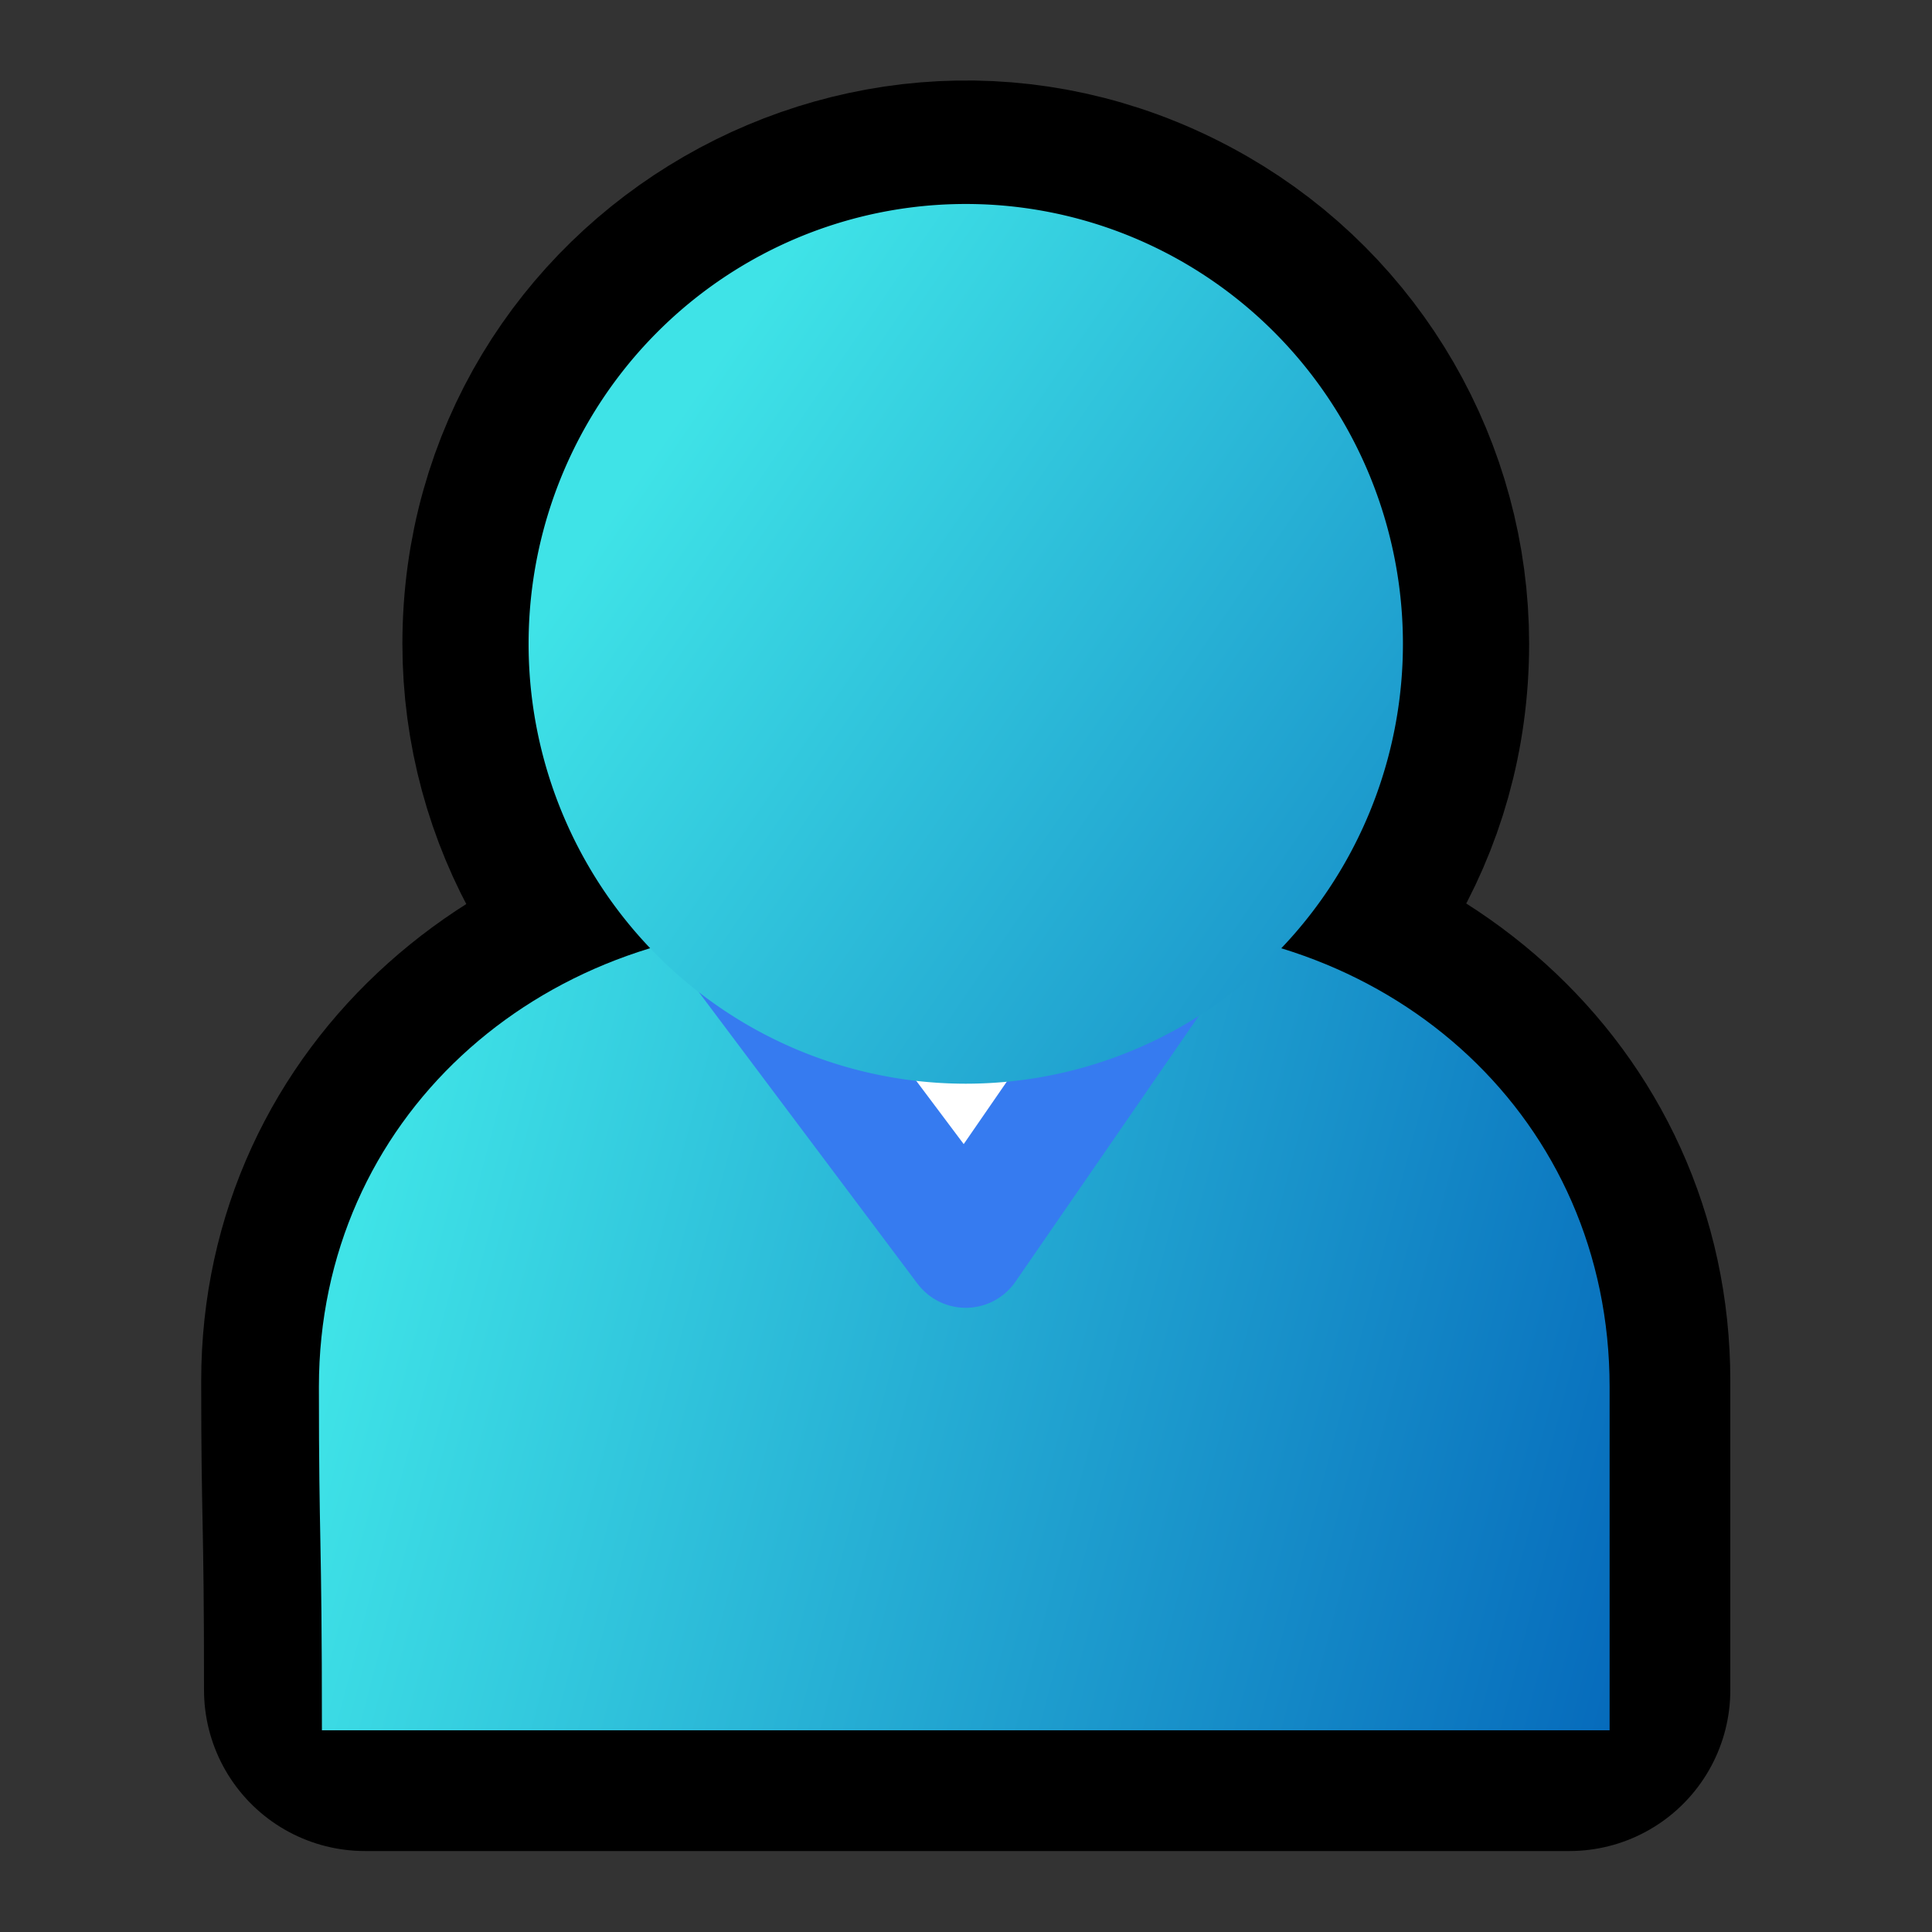 <?xml version="1.0" encoding="utf-8"?>
<svg width="64px" height="64px" id="svg2160" xmlns="http://www.w3.org/2000/svg">
  <rect width="100%" height="100%" fill="#333333" stroke="none"/>
  <defs id="defs2162">
    <linearGradient gradientUnits="userSpaceOnUse" x1="23" y1="3.064" x2="23" y2="24.936" id="gradient-1" gradientTransform="matrix(0.563, -0.826, 1.234, 0.842, -4.773, 30.428)">
      <stop offset="0" style="stop-color: rgb(63, 227, 231);"/>
      <stop offset="1" style="stop-color: rgb(6, 107, 188);"/>
    </linearGradient>
    <linearGradient gradientUnits="userSpaceOnUse" x1="23.963" y1="23" x2="23.963" y2="43" id="gradient-2" gradientTransform="matrix(0.253, -0.967, 1.609, 0.421, -35.255, 48.079)">
      <stop offset="0" style="stop-color: rgb(63, 227, 231);"/>
      <stop offset="1" style="stop-color: rgb(6, 107, 188);"/>
    </linearGradient>
  </defs>
  <g id="layer1" transform="matrix(1.333, 0, 0, 1.333, 0, 0)">
    <rect style="opacity: 1; fill: none; fill-opacity: 1; stroke: none; stroke-width: 8; stroke-linecap: round; stroke-linejoin: round; stroke-miterlimit: 4; stroke-dasharray: none; stroke-opacity: 1;" id="rect8007" width="48" height="48" x="0" y="0" ry="0"/>
    <path id="path7036" d="M 20.294 24 L 27.776 24 C 33.998 24 39 28.331 39 34.318 C 39 36.6 39 37.5 39 42 L 9.07 42 C 9.07 37.5 9 37.911 9 34.318 C 9 28.331 14.072 24 20.294 24 Z" style="fill: rgb(255, 255, 255); fill-opacity: 1; stroke-opacity: 1; stroke-width: 8; stroke-miterlimit: 4; stroke-dasharray: none; stroke-linejoin: round; stroke: rgb(0, 0, 0);"/>
    <path d="M 34 16 C 34 23.686 25.667 28.492 19 24.647 C 15.906 22.864 14 19.567 14 16 C 14 8.314 22.333 3.509 29 7.353 C 32.093 9.135 34 12.433 34 16 Z" id="path6065" style="opacity: 1; fill-opacity: 1; stroke-opacity: 1; stroke-width: 8; stroke-miterlimit: 4; stroke-dasharray: none; stroke: rgb(0, 0, 0);"/>
    <path style="fill-opacity: 1; stroke: none; fill: url(#gradient-2);" d="M 20,23 L 28,23 C 34.652,23 40,27.812 40,34.464 C 40,37 40,38 40,43 L 8,43 C 8,38 7.925,38.457 7.925,34.464 C 7.925,27.812 13.348,23 20,23 z " id="rect2176"/>
    <path style="fill: rgb(255, 255, 255); fill-rule: evenodd; stroke-width: 3; stroke-linecap: round; stroke-linejoin: round; stroke-opacity: 1; fill-opacity: 1; stroke-miterlimit: 4; stroke-dasharray: none; stroke: rgb(54, 123, 240);" d="M 18,23 L 24,31 L 29.518,23 C 25.679,23 21.839,23 18,23" id="path3156"/>
    <path style="opacity: 1; fill-opacity: 1; stroke: none; fill: url(#gradient-1);" id="path3154" d="M 33.864 14 A 10.864 10.931 0 1 1  12.136,14 A 10.864 10.931 0 1 1  33.864 14 z" transform="translate(1,2)"/>
  </g>
</svg>